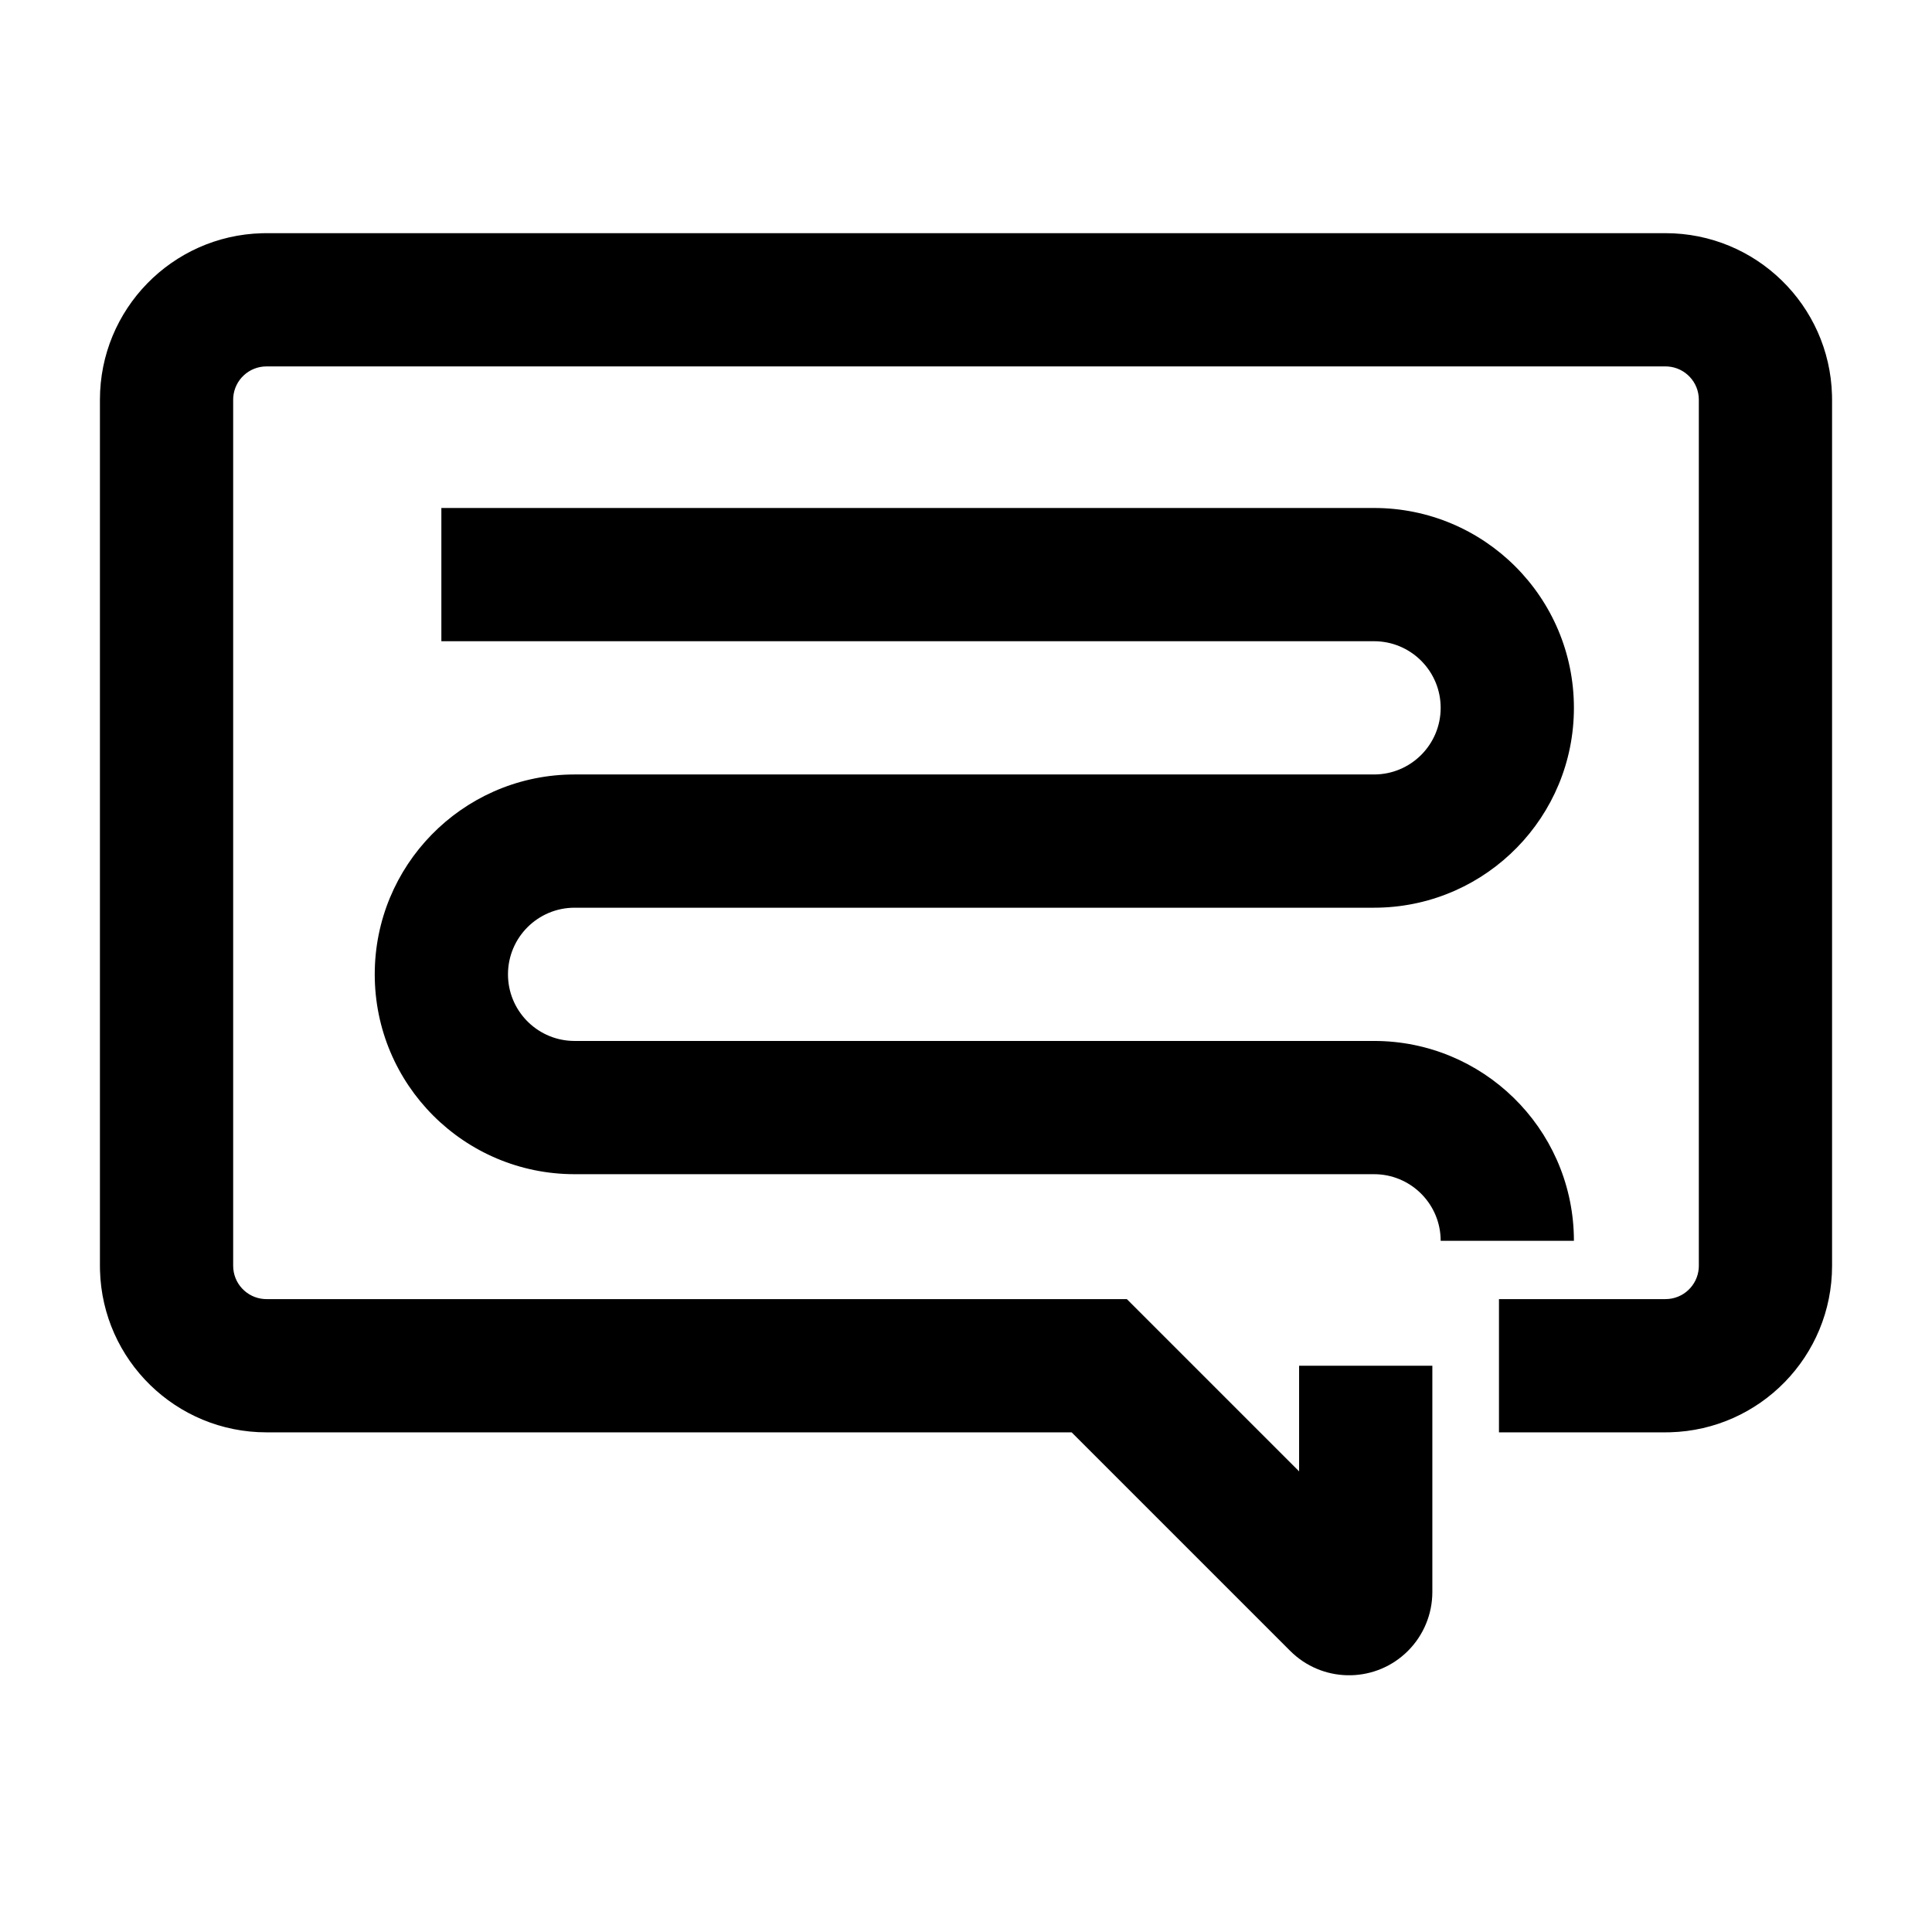 <?xml version="1.0" encoding="UTF-8"?><svg viewBox="0 0 116 116" version="1.1" xmlns="http://www.w3.org/2000/svg" xmlns:xlink="http://www.w3.org/1999/xlink">
  <title>comment</title>
  <g id="comment" stroke="none" stroke-width="1" fill="none" fill-rule="evenodd">
    <path d="M100,14 C105.429,14 109.848,18.327 109.996,23.72 L110,24 L110,76 C110,81.429 105.673,85.848 100.28,85.996 L100,86 L90,86 L90,78 L100,78 C101.054,78 101.918,77.184 101.995,76.149 L102,76 L102,24 C102,22.946 101.184,22.082 100.149,22.005 L100,22 L16,22 C14.946,22 14.082,22.816 14.005,23.851 L14,24 L14,76 C14,77.054 14.816,77.918 15.851,77.995 L16,78 L67.657,78 L78,88.343 L78,82 L86,82 L86,95.586 C86,96.912 85.473,98.184 84.536,99.121 C82.642,101.015 79.608,101.072 77.645,99.293 L77.464,99.121 L64.343,86 L16,86 C10.571,86 6.152,81.673 6.004,76.28 L6,76 L6,24 C6,18.571 10.327,14.152 15.72,14.004 L16,14 L100,14 Z M82.5,30.5 C89.127,30.5 94.5,35.873 94.5,42.5 C94.5,49.025 89.291,54.334 82.805,54.496 L82.5,54.5 L34.5,54.5 C32.291,54.5 30.5,56.291 30.5,58.5 C30.5,60.642 32.184,62.391 34.3,62.495 L34.5,62.5 L82.5,62.5 C89.025,62.5 94.334,67.709 94.496,74.195 L94.5,74.5 L86.5,74.5 C86.5,72.358 84.816,70.609 82.7,70.505 L82.5,70.5 L34.5,70.5 C27.873,70.5 22.5,65.127 22.5,58.5 C22.5,51.975 27.709,46.666 34.195,46.504 L34.5,46.5 L82.5,46.5 C84.709,46.5 86.5,44.709 86.5,42.5 C86.5,40.358 84.816,38.609 82.7,38.505 L82.5,38.5 L26.5,38.5 L26.5,30.5 L82.5,30.5 Z" id="Shape" fill="#000000" fill-rule="nonzero"></path>
  </g>
</svg>
